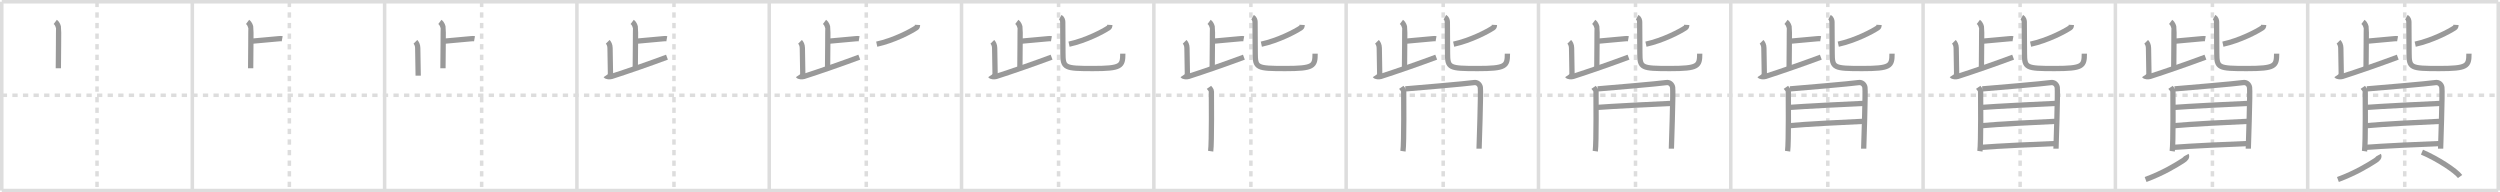 <svg width="1417px" height="109px" viewBox="0 0 1417 109" xmlns="http://www.w3.org/2000/svg" xmlns:xlink="http://www.w3.org/1999/xlink" xml:space="preserve" version="1.1" baseProfile="full">
<line x1="1" y1="1" x2="1416" y2="1" style="stroke:#ddd;stroke-width:2"></line>
<line x1="1" y1="1" x2="1" y2="108" style="stroke:#ddd;stroke-width:2"></line>
<line x1="1" y1="108" x2="1416" y2="108" style="stroke:#ddd;stroke-width:2"></line>
<line x1="1416" y1="1" x2="1416" y2="108" style="stroke:#ddd;stroke-width:2"></line>
<line x1="109" y1="1" x2="109" y2="108" style="stroke:#ddd;stroke-width:2"></line>
<line x1="218" y1="1" x2="218" y2="108" style="stroke:#ddd;stroke-width:2"></line>
<line x1="327" y1="1" x2="327" y2="108" style="stroke:#ddd;stroke-width:2"></line>
<line x1="436" y1="1" x2="436" y2="108" style="stroke:#ddd;stroke-width:2"></line>
<line x1="545" y1="1" x2="545" y2="108" style="stroke:#ddd;stroke-width:2"></line>
<line x1="654" y1="1" x2="654" y2="108" style="stroke:#ddd;stroke-width:2"></line>
<line x1="763" y1="1" x2="763" y2="108" style="stroke:#ddd;stroke-width:2"></line>
<line x1="872" y1="1" x2="872" y2="108" style="stroke:#ddd;stroke-width:2"></line>
<line x1="981" y1="1" x2="981" y2="108" style="stroke:#ddd;stroke-width:2"></line>
<line x1="1090" y1="1" x2="1090" y2="108" style="stroke:#ddd;stroke-width:2"></line>
<line x1="1199" y1="1" x2="1199" y2="108" style="stroke:#ddd;stroke-width:2"></line>
<line x1="1308" y1="1" x2="1308" y2="108" style="stroke:#ddd;stroke-width:2"></line>
<line x1="1" y1="54" x2="1416" y2="54" style="stroke:#ddd;stroke-width:2;stroke-dasharray:3 3"></line>
<line x1="55" y1="1" x2="55" y2="108" style="stroke:#ddd;stroke-width:2;stroke-dasharray:3 3"></line>
<line x1="164" y1="1" x2="164" y2="108" style="stroke:#ddd;stroke-width:2;stroke-dasharray:3 3"></line>
<line x1="273" y1="1" x2="273" y2="108" style="stroke:#ddd;stroke-width:2;stroke-dasharray:3 3"></line>
<line x1="382" y1="1" x2="382" y2="108" style="stroke:#ddd;stroke-width:2;stroke-dasharray:3 3"></line>
<line x1="491" y1="1" x2="491" y2="108" style="stroke:#ddd;stroke-width:2;stroke-dasharray:3 3"></line>
<line x1="600" y1="1" x2="600" y2="108" style="stroke:#ddd;stroke-width:2;stroke-dasharray:3 3"></line>
<line x1="709" y1="1" x2="709" y2="108" style="stroke:#ddd;stroke-width:2;stroke-dasharray:3 3"></line>
<line x1="818" y1="1" x2="818" y2="108" style="stroke:#ddd;stroke-width:2;stroke-dasharray:3 3"></line>
<line x1="927" y1="1" x2="927" y2="108" style="stroke:#ddd;stroke-width:2;stroke-dasharray:3 3"></line>
<line x1="1036" y1="1" x2="1036" y2="108" style="stroke:#ddd;stroke-width:2;stroke-dasharray:3 3"></line>
<line x1="1145" y1="1" x2="1145" y2="108" style="stroke:#ddd;stroke-width:2;stroke-dasharray:3 3"></line>
<line x1="1254" y1="1" x2="1254" y2="108" style="stroke:#ddd;stroke-width:2;stroke-dasharray:3 3"></line>
<line x1="1363" y1="1" x2="1363" y2="108" style="stroke:#ddd;stroke-width:2;stroke-dasharray:3 3"></line>
<path d="M31.32,12.42c1.43,1.08,1.62,2.54,1.82,3.01c0.2,0.46-0.07,18.25-0.07,23.25" style="fill:none;stroke:#999;stroke-width:3"></path>

<path d="M140.32,12.42c1.43,1.08,1.62,2.54,1.82,3.01c0.2,0.46-0.07,18.25-0.07,23.25" style="fill:none;stroke:#999;stroke-width:3"></path>
<path d="M142.65,23.35c4.5-0.35,10.82-1.04,15.24-1.39c1.1-0.09,1.38-0.12,2.06,0" style="fill:none;stroke:#999;stroke-width:3"></path>

<path d="M249.32,12.42c1.43,1.08,1.62,2.54,1.82,3.01c0.2,0.46-0.07,18.25-0.07,23.25" style="fill:none;stroke:#999;stroke-width:3"></path>
<path d="M251.65,23.35c4.5-0.35,10.82-1.04,15.24-1.39c1.1-0.09,1.38-0.12,2.06,0" style="fill:none;stroke:#999;stroke-width:3"></path>
<path d="M235.45,23.7c0.55,0.55,1.32,1.8,1.32,3.51c0,2.55,0.26,12.31,0.26,15.68" style="fill:none;stroke:#999;stroke-width:3"></path>

<path d="M358.32,12.42c1.43,1.08,1.62,2.54,1.82,3.01c0.2,0.46-0.07,18.25-0.07,23.25" style="fill:none;stroke:#999;stroke-width:3"></path>
<path d="M360.65,23.35c4.5-0.35,10.82-1.04,15.24-1.39c1.1-0.09,1.38-0.12,2.06,0" style="fill:none;stroke:#999;stroke-width:3"></path>
<path d="M344.45,23.7c0.55,0.55,1.32,1.8,1.32,3.51c0,2.55,0.26,12.31,0.26,15.68" style="fill:none;stroke:#999;stroke-width:3"></path>
<path d="M343.35,42.89c0.4,0.59,2.24,0.77,3.27,0.44c8.13-2.58,22.48-7.58,31.42-10.93" style="fill:none;stroke:#999;stroke-width:3"></path>

<path d="M467.32,12.42c1.43,1.08,1.62,2.54,1.82,3.01c0.2,0.46-0.07,18.25-0.07,23.25" style="fill:none;stroke:#999;stroke-width:3"></path>
<path d="M469.65,23.35c4.5-0.35,10.82-1.04,15.24-1.39c1.1-0.09,1.38-0.12,2.06,0" style="fill:none;stroke:#999;stroke-width:3"></path>
<path d="M453.45,23.7c0.55,0.55,1.32,1.8,1.32,3.51c0,2.55,0.26,12.31,0.26,15.68" style="fill:none;stroke:#999;stroke-width:3"></path>
<path d="M452.35,42.89c0.4,0.59,2.24,0.77,3.27,0.44c8.13-2.58,22.48-7.58,31.42-10.93" style="fill:none;stroke:#999;stroke-width:3"></path>
<path d="M520.05,14.11C520.0,15,519.84,15.42,519.38,15.73c-3,2.05-12.77,7.21-22.45,9.31" style="fill:none;stroke:#999;stroke-width:3"></path>

<path d="M576.32,12.42c1.43,1.08,1.62,2.54,1.82,3.01c0.2,0.46-0.07,18.25-0.07,23.25" style="fill:none;stroke:#999;stroke-width:3"></path>
<path d="M578.65,23.35c4.5-0.35,10.82-1.04,15.24-1.39c1.1-0.09,1.38-0.12,2.06,0" style="fill:none;stroke:#999;stroke-width:3"></path>
<path d="M562.45,23.7c0.55,0.55,1.32,1.8,1.32,3.51c0,2.55,0.26,12.31,0.26,15.68" style="fill:none;stroke:#999;stroke-width:3"></path>
<path d="M561.35,42.89c0.4,0.59,2.24,0.77,3.27,0.44c8.13-2.58,22.48-7.58,31.42-10.93" style="fill:none;stroke:#999;stroke-width:3"></path>
<path d="M629.05,14.11C629.0,15,628.84,15.42,628.38,15.73c-3,2.05-12.77,7.21-22.45,9.31" style="fill:none;stroke:#999;stroke-width:3"></path>
<path d="M600.96,9.75c1,0.55,1.4,1.85,1.4,2.66c0,6.09,0.11,12.7,0.11,17.72c0,8.37,0.78,8.72,17.07,8.72c15.96,0,16.86-1.35,16.86-8.42" style="fill:none;stroke:#999;stroke-width:3"></path>

<path d="M685.32,12.42c1.43,1.08,1.62,2.54,1.82,3.01c0.2,0.46-0.07,18.25-0.07,23.25" style="fill:none;stroke:#999;stroke-width:3"></path>
<path d="M687.65,23.35c4.5-0.35,10.82-1.04,15.24-1.39c1.1-0.09,1.38-0.12,2.06,0" style="fill:none;stroke:#999;stroke-width:3"></path>
<path d="M671.45,23.7c0.55,0.55,1.32,1.8,1.32,3.51c0,2.55,0.26,12.31,0.26,15.68" style="fill:none;stroke:#999;stroke-width:3"></path>
<path d="M670.35,42.89c0.4,0.59,2.24,0.77,3.27,0.44c8.13-2.58,22.48-7.58,31.42-10.93" style="fill:none;stroke:#999;stroke-width:3"></path>
<path d="M738.05,14.11C738.0,15,737.84,15.42,737.38,15.73c-3,2.05-12.77,7.21-22.45,9.31" style="fill:none;stroke:#999;stroke-width:3"></path>
<path d="M709.96,9.75c1,0.55,1.4,1.85,1.4,2.66c0,6.09,0.11,12.7,0.11,17.72c0,8.37,0.78,8.72,17.07,8.72c15.96,0,16.86-1.35,16.86-8.42" style="fill:none;stroke:#999;stroke-width:3"></path>
<path d="M685.24,49.5c0.56,0.8,1.38,1.38,1.38,2.48c0,1.09,0.26,29.13-0.41,33.72" style="fill:none;stroke:#999;stroke-width:3"></path>

<path d="M794.32,12.42c1.43,1.08,1.62,2.54,1.82,3.01c0.2,0.46-0.07,18.25-0.07,23.25" style="fill:none;stroke:#999;stroke-width:3"></path>
<path d="M796.65,23.35c4.5-0.35,10.82-1.04,15.24-1.39c1.1-0.09,1.38-0.12,2.06,0" style="fill:none;stroke:#999;stroke-width:3"></path>
<path d="M780.45,23.7c0.55,0.55,1.32,1.8,1.32,3.51c0,2.55,0.26,12.31,0.26,15.68" style="fill:none;stroke:#999;stroke-width:3"></path>
<path d="M779.35,42.89c0.4,0.59,2.24,0.77,3.27,0.44c8.13-2.58,22.48-7.58,31.42-10.93" style="fill:none;stroke:#999;stroke-width:3"></path>
<path d="M847.05,14.11C847.0,15,846.84,15.42,846.38,15.73c-3,2.05-12.77,7.21-22.45,9.31" style="fill:none;stroke:#999;stroke-width:3"></path>
<path d="M818.96,9.75c1,0.55,1.4,1.85,1.4,2.66c0,6.09,0.11,12.7,0.11,17.72c0,8.37,0.78,8.72,17.07,8.72c15.96,0,16.86-1.35,16.86-8.42" style="fill:none;stroke:#999;stroke-width:3"></path>
<path d="M794.24,49.5c0.56,0.8,1.38,1.38,1.38,2.48c0,1.09,0.26,29.13-0.41,33.72" style="fill:none;stroke:#999;stroke-width:3"></path>
<path d="M796.56,50.38c3.18-0.23,35.93-3.05,38.79-3.56c1.93-0.34,3.41,1,3.7,2.73c0.42,2.45-0.71,33.91-0.71,34.72" style="fill:none;stroke:#999;stroke-width:3"></path>

<path d="M903.32,12.42c1.43,1.08,1.62,2.54,1.82,3.01c0.2,0.46-0.07,18.25-0.07,23.25" style="fill:none;stroke:#999;stroke-width:3"></path>
<path d="M905.65,23.35c4.5-0.35,10.82-1.04,15.24-1.39c1.1-0.09,1.38-0.12,2.06,0" style="fill:none;stroke:#999;stroke-width:3"></path>
<path d="M889.45,23.7c0.55,0.55,1.32,1.8,1.32,3.51c0,2.55,0.26,12.31,0.26,15.68" style="fill:none;stroke:#999;stroke-width:3"></path>
<path d="M888.35,42.89c0.4,0.59,2.24,0.77,3.27,0.44c8.13-2.58,22.48-7.58,31.42-10.93" style="fill:none;stroke:#999;stroke-width:3"></path>
<path d="M956.05,14.11C956.0,15,955.84,15.42,955.38,15.73c-3,2.05-12.77,7.21-22.45,9.31" style="fill:none;stroke:#999;stroke-width:3"></path>
<path d="M927.96,9.75c1,0.55,1.4,1.85,1.4,2.66c0,6.09,0.11,12.7,0.11,17.72c0,8.37,0.78,8.72,17.07,8.72c15.96,0,16.86-1.35,16.86-8.42" style="fill:none;stroke:#999;stroke-width:3"></path>
<path d="M903.24,49.5c0.56,0.8,1.38,1.38,1.38,2.48c0,1.09,0.26,29.13-0.41,33.72" style="fill:none;stroke:#999;stroke-width:3"></path>
<path d="M905.56,50.38c3.18-0.23,35.93-3.05,38.79-3.56c1.93-0.34,3.41,1,3.7,2.73c0.42,2.45-0.71,33.91-0.71,34.72" style="fill:none;stroke:#999;stroke-width:3"></path>
<path d="M905.18,60.89c5.94-0.5,36.99-2.12,42.08-2.28" style="fill:none;stroke:#999;stroke-width:3"></path>

<path d="M1012.32,12.42c1.43,1.08,1.62,2.54,1.82,3.01c0.2,0.46-0.07,18.25-0.07,23.25" style="fill:none;stroke:#999;stroke-width:3"></path>
<path d="M1014.65,23.35c4.5-0.35,10.82-1.04,15.24-1.39c1.1-0.09,1.38-0.12,2.06,0" style="fill:none;stroke:#999;stroke-width:3"></path>
<path d="M998.45,23.7c0.55,0.55,1.32,1.8,1.32,3.51c0,2.55,0.26,12.31,0.26,15.68" style="fill:none;stroke:#999;stroke-width:3"></path>
<path d="M997.35,42.89c0.4,0.59,2.24,0.77,3.27,0.44c8.13-2.58,22.48-7.58,31.42-10.93" style="fill:none;stroke:#999;stroke-width:3"></path>
<path d="M1065.05,14.11C1065.0,15,1064.84,15.42,1064.38,15.73c-3,2.05-12.77,7.21-22.45,9.31" style="fill:none;stroke:#999;stroke-width:3"></path>
<path d="M1036.96,9.75c1,0.55,1.4,1.85,1.4,2.66c0,6.09,0.11,12.7,0.11,17.72c0,8.37,0.78,8.72,17.07,8.72c15.96,0,16.86-1.35,16.86-8.42" style="fill:none;stroke:#999;stroke-width:3"></path>
<path d="M1012.24,49.5c0.56,0.8,1.38,1.38,1.38,2.48c0,1.09,0.26,29.13-0.41,33.72" style="fill:none;stroke:#999;stroke-width:3"></path>
<path d="M1014.56,50.38c3.18-0.23,35.93-3.05,38.79-3.56c1.93-0.34,3.41,1,3.7,2.73c0.42,2.45-0.71,33.91-0.71,34.72" style="fill:none;stroke:#999;stroke-width:3"></path>
<path d="M1014.18,60.89c5.94-0.5,36.99-2.12,42.08-2.28" style="fill:none;stroke:#999;stroke-width:3"></path>
<path d="M1013.94,71.26c8.97-0.88,32.85-2.08,42.36-2.5" style="fill:none;stroke:#999;stroke-width:3"></path>

<path d="M1121.32,12.42c1.43,1.08,1.62,2.54,1.82,3.01c0.2,0.46-0.07,18.25-0.07,23.25" style="fill:none;stroke:#999;stroke-width:3"></path>
<path d="M1123.65,23.35c4.5-0.35,10.82-1.04,15.24-1.39c1.1-0.09,1.38-0.12,2.06,0" style="fill:none;stroke:#999;stroke-width:3"></path>
<path d="M1107.45,23.7c0.55,0.55,1.32,1.8,1.32,3.51c0,2.55,0.26,12.31,0.26,15.68" style="fill:none;stroke:#999;stroke-width:3"></path>
<path d="M1106.35,42.89c0.4,0.59,2.24,0.77,3.27,0.44c8.13-2.58,22.48-7.58,31.42-10.93" style="fill:none;stroke:#999;stroke-width:3"></path>
<path d="M1174.05,14.11C1174.0,15,1173.84,15.42,1173.38,15.73c-3,2.05-12.77,7.21-22.45,9.31" style="fill:none;stroke:#999;stroke-width:3"></path>
<path d="M1145.96,9.75c1,0.55,1.4,1.85,1.4,2.66c0,6.09,0.11,12.7,0.11,17.72c0,8.37,0.78,8.72,17.07,8.72c15.96,0,16.86-1.35,16.86-8.42" style="fill:none;stroke:#999;stroke-width:3"></path>
<path d="M1121.24,49.5c0.56,0.8,1.38,1.38,1.38,2.48c0,1.09,0.26,29.13-0.41,33.72" style="fill:none;stroke:#999;stroke-width:3"></path>
<path d="M1123.56,50.38c3.18-0.23,35.93-3.05,38.79-3.56c1.93-0.34,3.41,1,3.7,2.73c0.42,2.45-0.71,33.91-0.71,34.72" style="fill:none;stroke:#999;stroke-width:3"></path>
<path d="M1123.18,60.89c5.94-0.5,36.99-2.12,42.08-2.28" style="fill:none;stroke:#999;stroke-width:3"></path>
<path d="M1122.94,71.26c8.97-0.88,32.85-2.08,42.36-2.5" style="fill:none;stroke:#999;stroke-width:3"></path>
<path d="M1122.53,83.55c8.97-0.73,34.59-1.95,42.77-2.2" style="fill:none;stroke:#999;stroke-width:3"></path>

<path d="M1230.32,12.42c1.43,1.08,1.62,2.54,1.82,3.01c0.2,0.46-0.07,18.25-0.07,23.25" style="fill:none;stroke:#999;stroke-width:3"></path>
<path d="M1232.65,23.35c4.5-0.35,10.82-1.04,15.24-1.39c1.1-0.09,1.38-0.12,2.06,0" style="fill:none;stroke:#999;stroke-width:3"></path>
<path d="M1216.45,23.7c0.55,0.55,1.32,1.8,1.32,3.51c0,2.55,0.26,12.31,0.26,15.68" style="fill:none;stroke:#999;stroke-width:3"></path>
<path d="M1215.35,42.89c0.4,0.59,2.24,0.77,3.27,0.44c8.13-2.58,22.48-7.58,31.42-10.93" style="fill:none;stroke:#999;stroke-width:3"></path>
<path d="M1283.05,14.11C1283.0,15,1282.84,15.42,1282.38,15.73c-3,2.05-12.77,7.21-22.45,9.31" style="fill:none;stroke:#999;stroke-width:3"></path>
<path d="M1254.96,9.75c1,0.55,1.4,1.85,1.4,2.66c0,6.09,0.11,12.7,0.11,17.72c0,8.37,0.78,8.72,17.07,8.72c15.96,0,16.86-1.35,16.86-8.42" style="fill:none;stroke:#999;stroke-width:3"></path>
<path d="M1230.24,49.5c0.56,0.8,1.38,1.38,1.38,2.48c0,1.09,0.26,29.13-0.41,33.72" style="fill:none;stroke:#999;stroke-width:3"></path>
<path d="M1232.56,50.38c3.18-0.23,35.93-3.05,38.79-3.56c1.93-0.34,3.41,1,3.7,2.73c0.42,2.45-0.71,33.91-0.71,34.72" style="fill:none;stroke:#999;stroke-width:3"></path>
<path d="M1232.18,60.89c5.94-0.5,36.99-2.12,42.08-2.28" style="fill:none;stroke:#999;stroke-width:3"></path>
<path d="M1231.94,71.26c8.97-0.88,32.85-2.08,42.36-2.5" style="fill:none;stroke:#999;stroke-width:3"></path>
<path d="M1231.53,83.55c8.97-0.73,34.59-1.95,42.77-2.2" style="fill:none;stroke:#999;stroke-width:3"></path>
<path d="M1239.17,87.9c0.63,1.14-0.47,2.26-1.73,3.07C1233.5,93.5,1226.25,98,1216.13,101.75" style="fill:none;stroke:#999;stroke-width:3"></path>

<path d="M1339.32,12.42c1.43,1.08,1.62,2.54,1.82,3.01c0.2,0.46-0.07,18.25-0.07,23.25" style="fill:none;stroke:#999;stroke-width:3"></path>
<path d="M1341.65,23.35c4.5-0.35,10.82-1.04,15.24-1.39c1.1-0.09,1.38-0.12,2.06,0" style="fill:none;stroke:#999;stroke-width:3"></path>
<path d="M1325.45,23.7c0.55,0.55,1.32,1.8,1.32,3.51c0,2.55,0.26,12.31,0.26,15.68" style="fill:none;stroke:#999;stroke-width:3"></path>
<path d="M1324.35,42.89c0.4,0.59,2.24,0.77,3.27,0.44c8.13-2.58,22.48-7.58,31.42-10.93" style="fill:none;stroke:#999;stroke-width:3"></path>
<path d="M1392.05,14.11C1392.0,15,1391.84,15.42,1391.38,15.73c-3,2.05-12.77,7.21-22.45,9.31" style="fill:none;stroke:#999;stroke-width:3"></path>
<path d="M1363.96,9.75c1,0.55,1.4,1.85,1.4,2.66c0,6.09,0.11,12.7,0.11,17.72c0,8.37,0.78,8.72,17.07,8.72c15.96,0,16.86-1.35,16.86-8.42" style="fill:none;stroke:#999;stroke-width:3"></path>
<path d="M1339.24,49.5c0.56,0.8,1.38,1.38,1.38,2.48c0,1.09,0.26,29.13-0.41,33.72" style="fill:none;stroke:#999;stroke-width:3"></path>
<path d="M1341.56,50.38c3.18-0.23,35.93-3.05,38.79-3.56c1.93-0.34,3.41,1,3.7,2.73c0.42,2.45-0.71,33.91-0.71,34.72" style="fill:none;stroke:#999;stroke-width:3"></path>
<path d="M1341.18,60.89c5.94-0.5,36.99-2.12,42.08-2.28" style="fill:none;stroke:#999;stroke-width:3"></path>
<path d="M1340.94,71.26c8.97-0.88,32.85-2.08,42.36-2.5" style="fill:none;stroke:#999;stroke-width:3"></path>
<path d="M1340.53,83.55c8.97-0.73,34.59-1.95,42.77-2.2" style="fill:none;stroke:#999;stroke-width:3"></path>
<path d="M1348.17,87.9c0.63,1.14-0.47,2.26-1.73,3.07C1342.5,93.5,1335.25,98,1325.13,101.75" style="fill:none;stroke:#999;stroke-width:3"></path>
<path d="M1372.77,86.23c8.8,3.75,19.2,10.53,21.6,13.81" style="fill:none;stroke:#999;stroke-width:3"></path>

</svg>